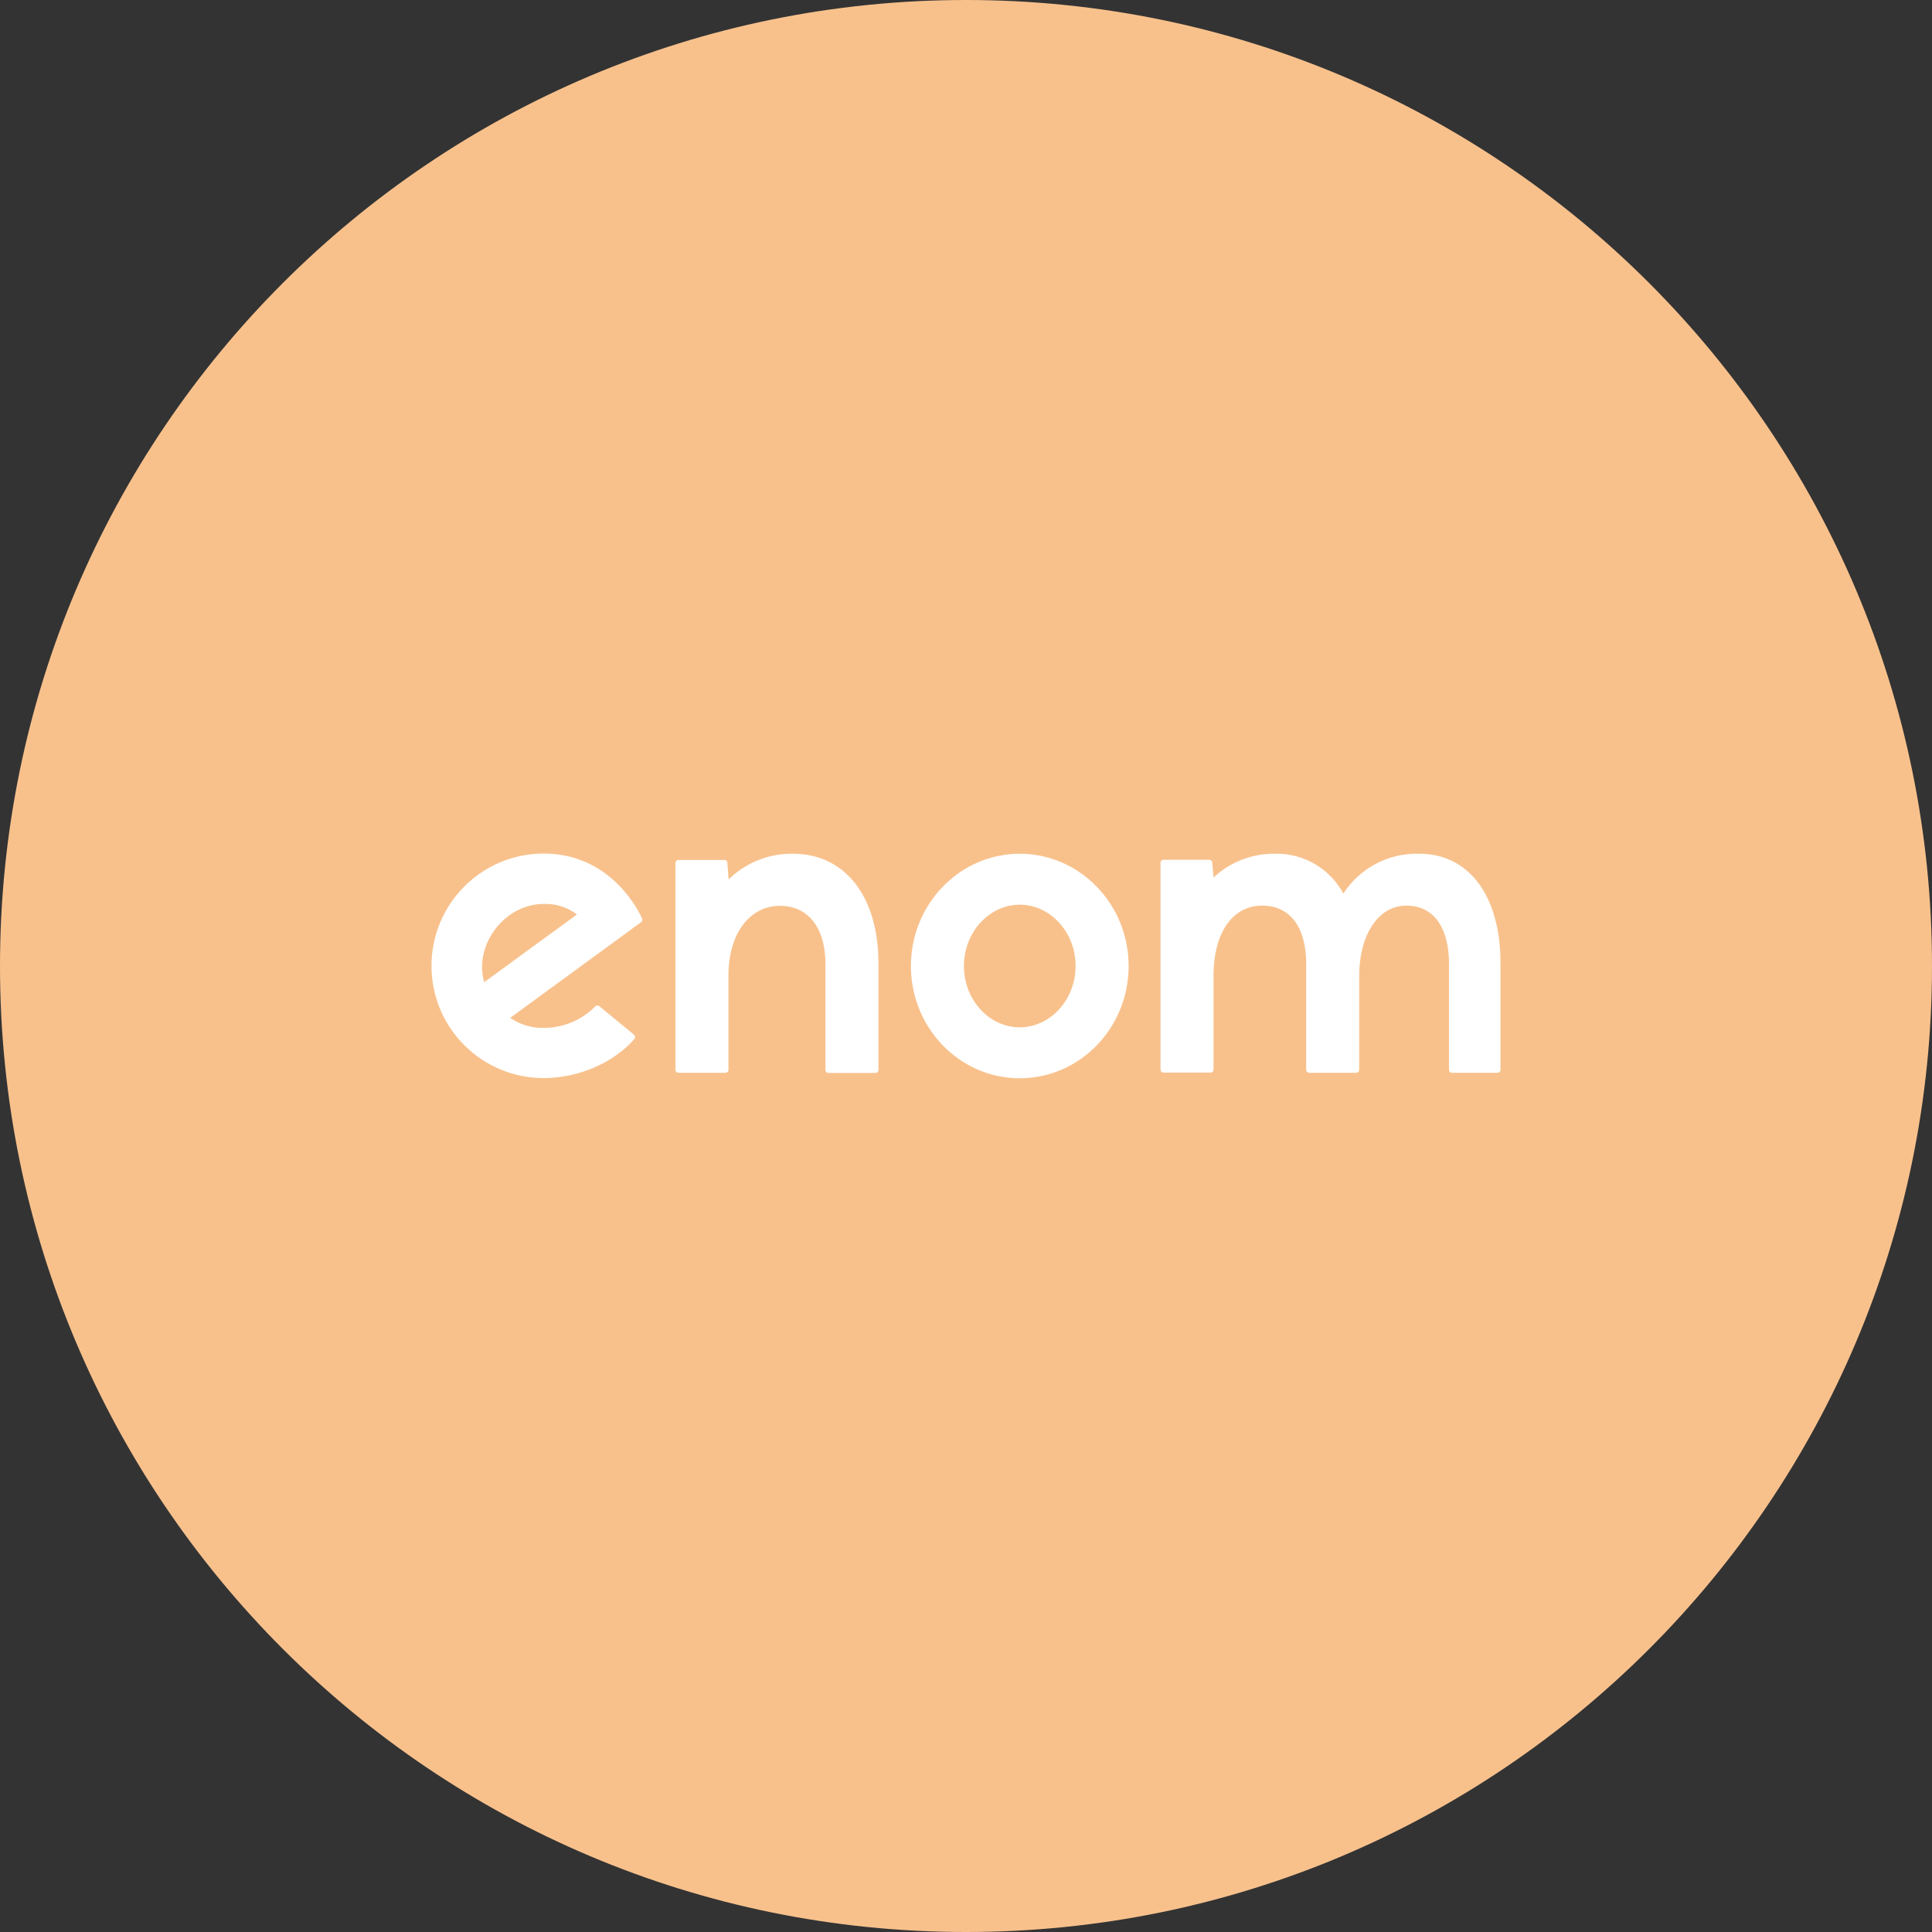 <svg width="1024" height="1024" fill="none" xmlns="http://www.w3.org/2000/svg"><rect width="100%" height="100%" fill="#333333" stroke="none"/><g clip-path="url(#a)"><path d="M512 1024c282.77 0 512-229.23 512-512S794.77 0 512 0 0 229.23 0 512s229.23 512 512 512Z" fill="#F8C18C"/><path d="M752.299 452.498c-16.2-.5-31.5 7.5-40.3 21.1-7.1-13.2-21-21.4-36-21.1-12.2-.2-23.9 4.3-32.8 12.6l-.7-8c-.1-.8-.8-1.4-1.6-1.4h-24.2c-.9 0-1.6.7-1.6 1.6v109.6c0 .9.7 1.6 1.6 1.6h24.9c.9 0 1.6-.7 1.6-1.6v-51.7c.7-22.8 11.3-35.2 25.7-35.2 16.2 0 23.4 13.2 23.4 30.6v56.4c0 .9.7 1.6 1.6 1.6h24.9c.9 0 1.6-.7 1.6-1.6v-49.4c0-22.7 10.5-37.6 24.9-37.6 15.7 0 22.7 13.2 22.7 30.6v56.4c0 .9.7 1.6 1.6 1.6h24.1c.9 0 1.6-.7 1.6-1.6v-56.4c0-36.3-17.1-58.1-43-58.1Zm-211.8 0c-31.8 0-57.7 26.7-57.7 59.5s25.8 59.5 57.7 59.5c31.9 0 57.7-26.7 57.7-59.5s-25.9-59.5-57.7-59.5Zm0 92c-16.2 0-29.6-14.5-29.6-32.5s13.5-32.5 29.6-32.5 29.6 14.5 29.6 32.5-13.5 32.5-29.6 32.5Zm-120.1-92c-12.8-.2-25.1 4.7-34.2 13.6l-.7-8.9c-.1-.8-.7-1.5-1.6-1.4h-24.3c-.9 0-1.6.7-1.6 1.6v109.6c0 .9.7 1.6 1.6 1.6h24.9c.9 0 1.6-.7 1.6-1.6v-51.6c.7-22.9 12.8-35.3 27.2-35.3 16.2 0 24.2 13.2 24.2 30.6v56.4c0 .9.7 1.6 1.6 1.6h24.9c.9 0 1.6-.7 1.6-1.6v-56.4c0-36.4-18.4-58.2-45.2-58.2Zm-102.8 80.8c-.6-.5-1.5-.5-2.1.1-7.2 7.3-17 11.4-27.2 11.4-6.4.2-12.6-1.7-17.9-5.3l69.5-50.8c.5-.5.7-1.2.4-1.9-4.8-10.5-20.7-34.4-52.1-34.4-32.9 0-59.5 26.7-59.5 59.5 0 32.9 26.6 59.5 59.5 59.5 18.5 0 37.2-8.2 48-20.7.6-.6.5-1.6-.1-2.2l-.1-.1-18.4-15.1Zm-29.4-54.2c6.3-.2 12.5 1.7 17.6 5.6l-49.2 35.9c-5.6-20.3 11.2-41.5 31.6-41.5Z" fill="#fff"/></g><defs><clipPath id="a"><path fill="#fff" d="M0 0h1024v1024H0z"/></clipPath></defs></svg>